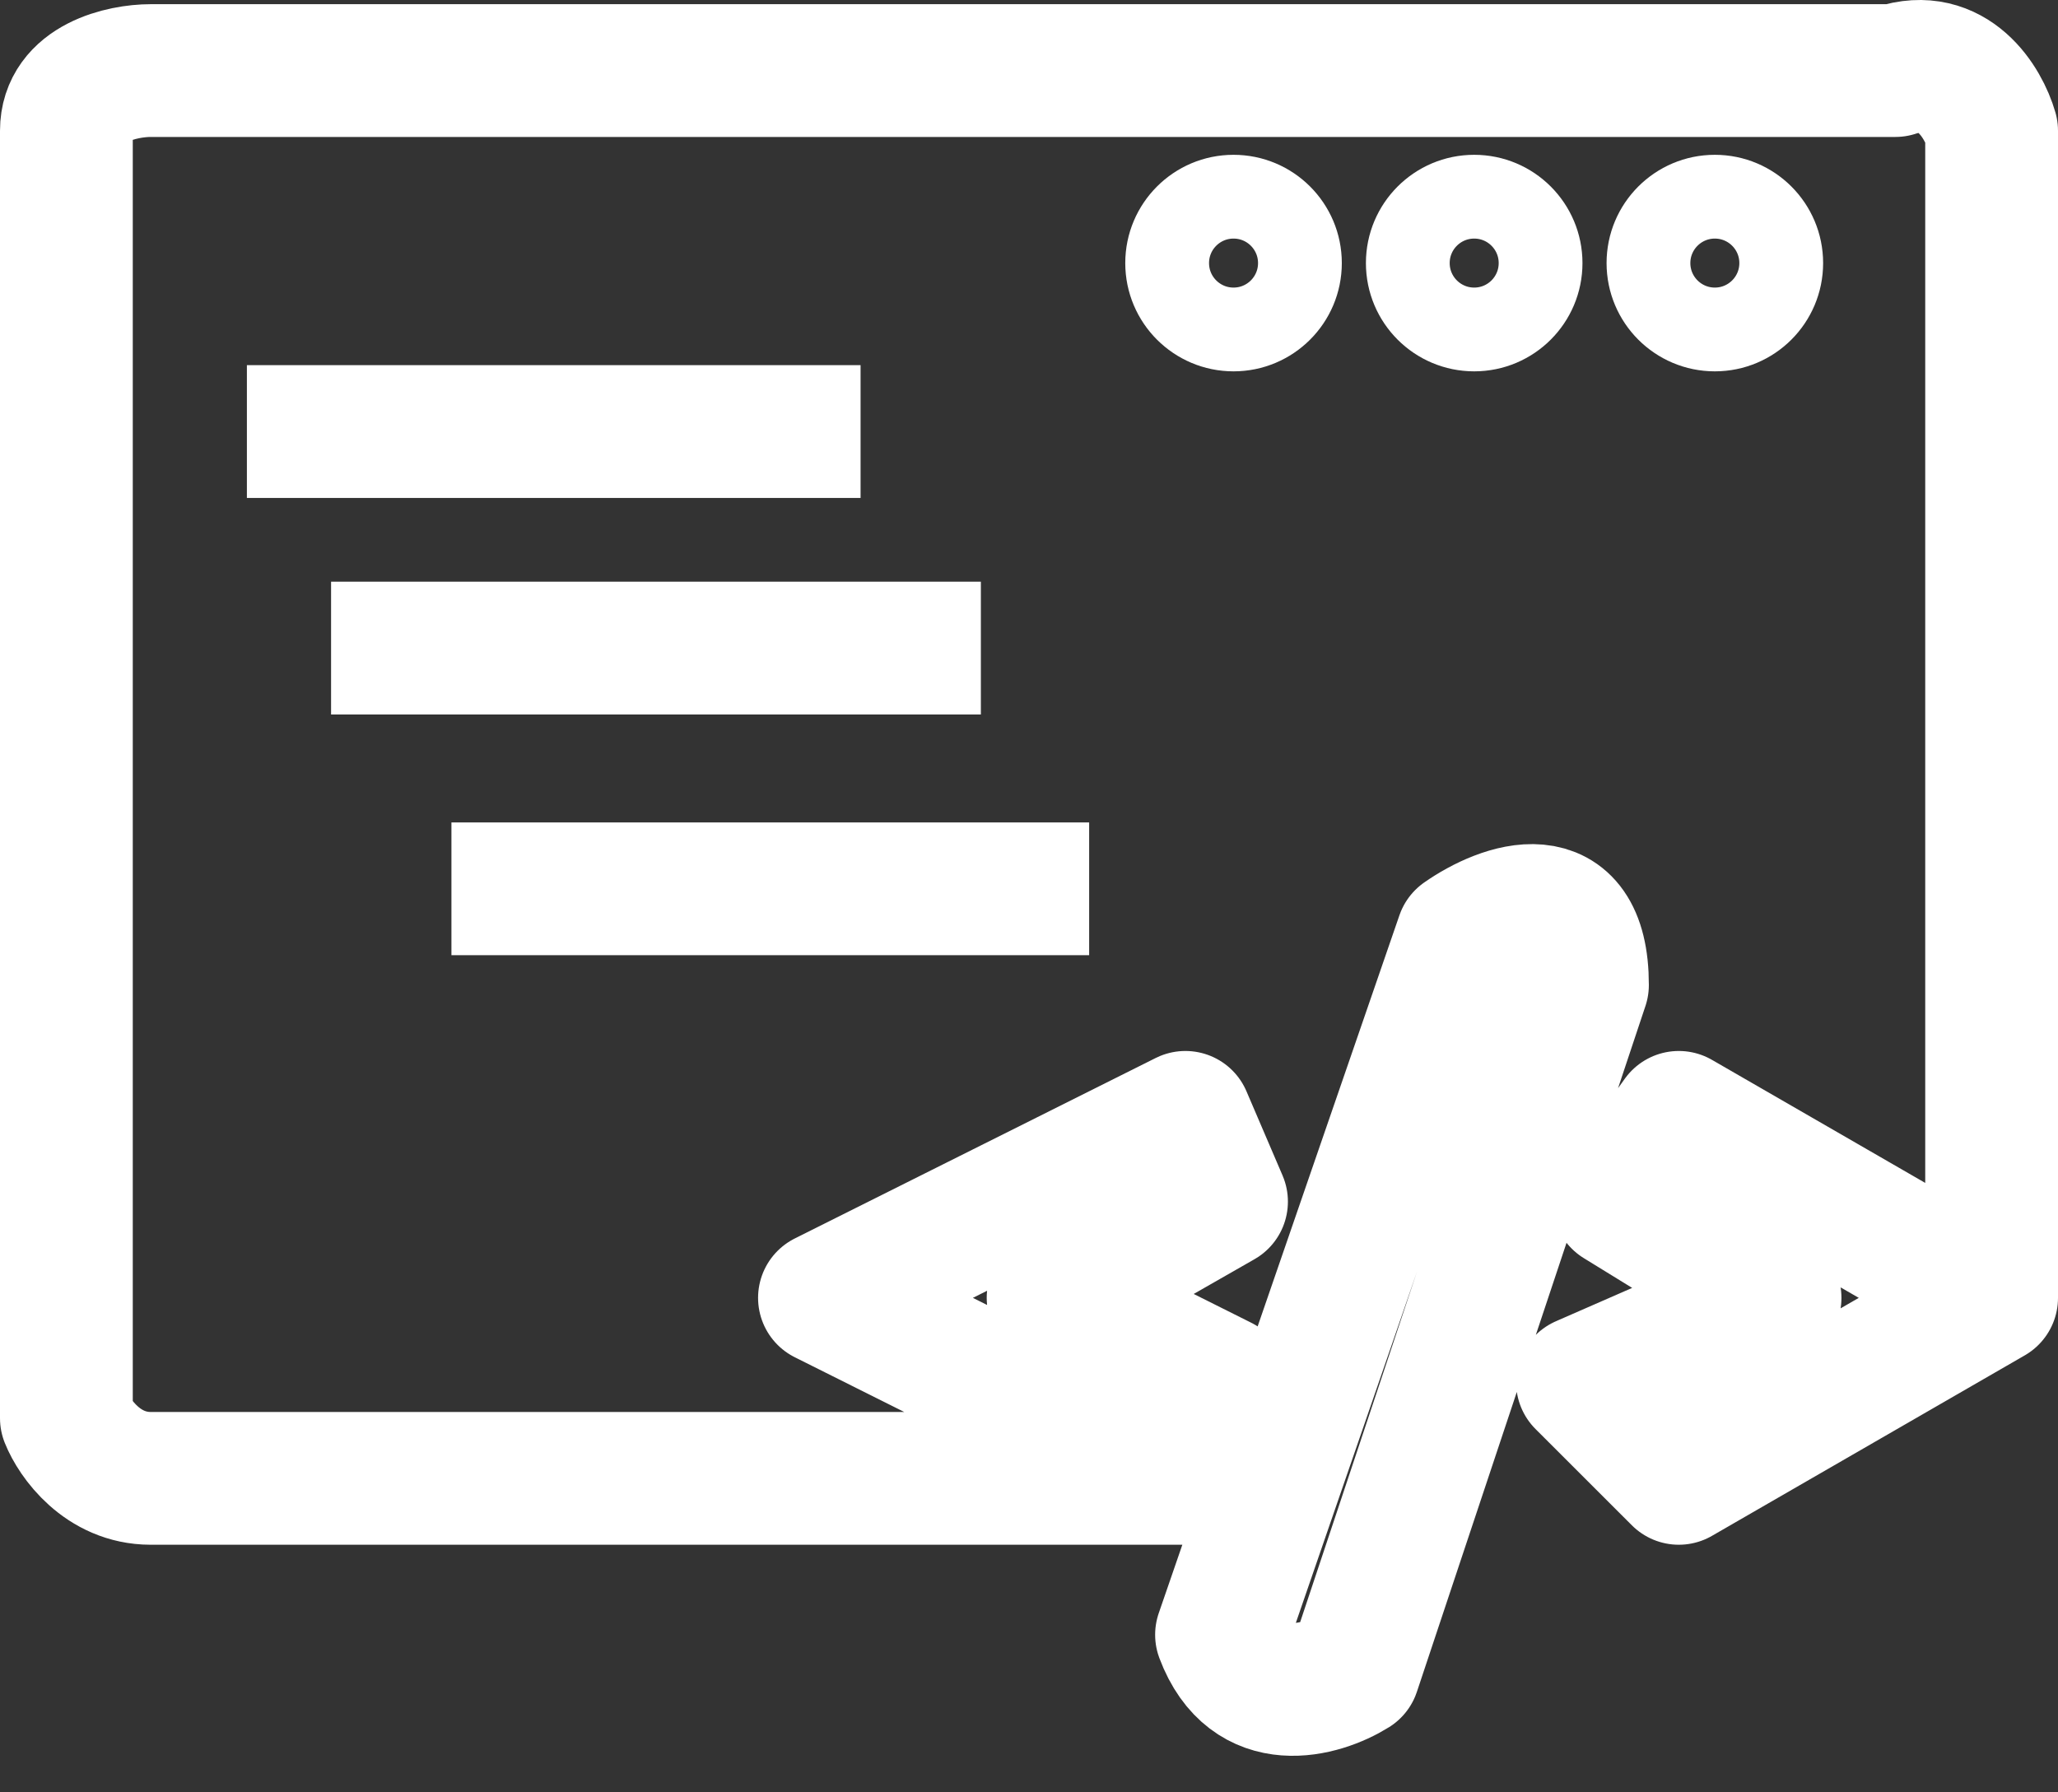 <svg width="31" height="27" viewBox="0 0 31 27" fill="none" xmlns="http://www.w3.org/2000/svg">
<rect x="0" y="0" width="31" height="27" fill="#333333" stroke="none"/>
<path d="M17.856 22.27C12.963 22.27 2.994 22.27 2.269 22.27C1.544 22.27 1.121 21.666 1 21.363V1.97C1 1.245 1.846 1.063 2.269 1.063H28.55C29.42 0.774 29.879 1.547 30 1.97V19.551M17.856 22.27L12.419 19.551L17.856 16.832L18.4 18.101L15.863 19.551L18.4 20.82L17.856 22.27ZM30 19.551L25.288 16.832L24.381 18.101L26.738 19.551L23.837 20.82L25.288 22.27L30 19.551ZM18.4 24.626L22.025 14.114C22.629 13.691 23.837 13.243 23.837 14.838L20.394 25.17C19.91 25.472 18.835 25.786 18.4 24.626Z" stroke="white" stroke-width="2" stroke-linejoin="round"/>
<path d="M6.8 13.389H16.406M4.987 9.763H14.775M3.719 6.501H12.963" stroke="white" stroke-width="2" stroke-linejoin="round"/>
<circle cx="18.581" cy="3.963" r="1" stroke="white" stroke-width="1.262"/>
<circle cx="22.206" cy="3.963" r="1" stroke="white" stroke-width="1.262"/>
<circle cx="25.831" cy="3.963" r="1" stroke="white" stroke-width="1.262"/>
</svg>
